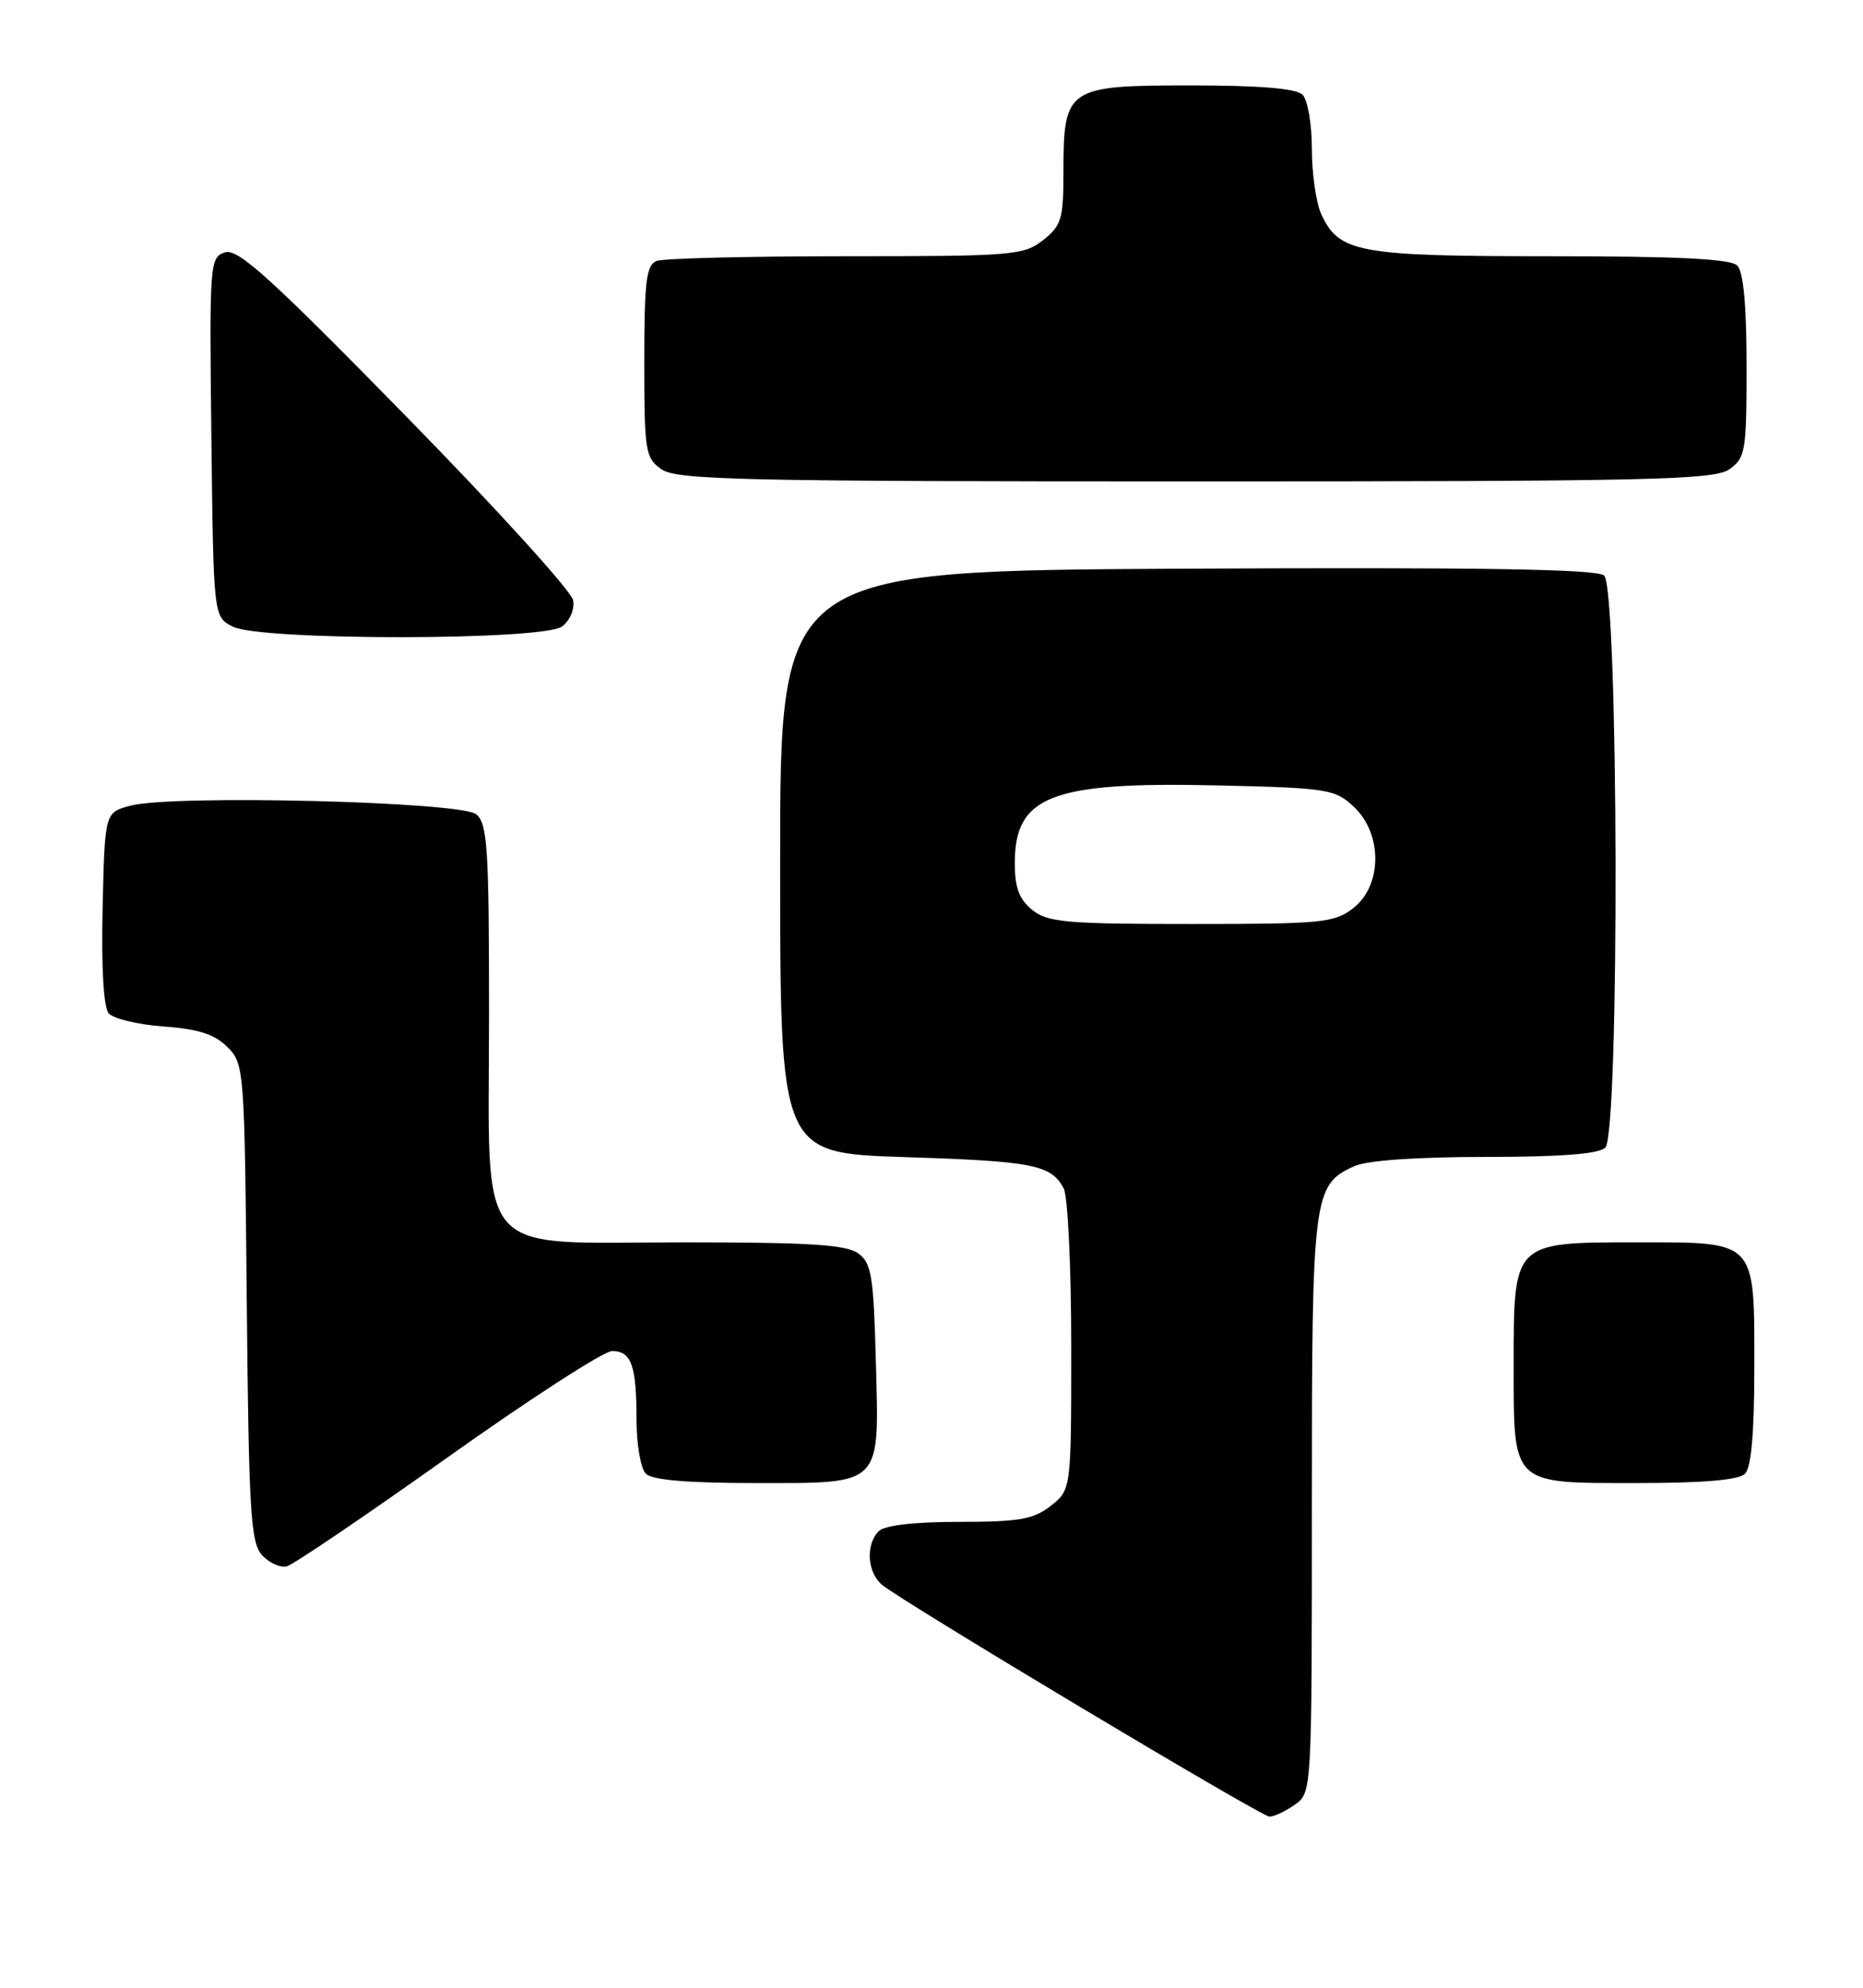 <?xml version="1.0" encoding="UTF-8" standalone="no"?>
<!DOCTYPE svg PUBLIC "-//W3C//DTD SVG 1.1//EN" "http://www.w3.org/Graphics/SVG/1.1/DTD/svg11.dtd" >
<svg xmlns="http://www.w3.org/2000/svg" xmlns:xlink="http://www.w3.org/1999/xlink" version="1.1" viewBox="0 0 240 256">
 <g >
 <path fill="currentColor"
d=" M 166.78 232.44 C 169.00 230.89 169.00 230.89 169.00 193.89 C 169.00 153.77 169.14 152.62 174.47 150.19 C 176.11 149.45 182.43 149.00 191.35 149.00 C 201.10 149.00 205.98 148.62 206.80 147.80 C 208.66 145.94 208.51 75.67 206.64 74.11 C 205.65 73.30 190.74 73.05 152.89 73.24 C 100.50 73.50 100.50 73.50 100.50 111.00 C 100.50 148.50 100.50 148.50 116.50 149.02 C 133.10 149.55 135.40 150.00 137.03 153.05 C 137.56 154.05 138.00 163.19 138.00 173.36 C 138.00 191.85 138.00 191.85 135.37 193.93 C 133.13 195.68 131.32 196.00 123.57 196.00 C 117.77 196.00 113.96 196.44 113.20 197.20 C 111.49 198.91 111.72 202.52 113.63 204.11 C 116.31 206.33 162.42 233.92 163.53 233.96 C 164.09 233.98 165.56 233.30 166.78 232.44 Z  M 57.71 187.66 C 68.27 180.15 77.79 174.00 78.85 174.00 C 81.34 174.00 82.00 175.85 82.00 182.88 C 82.00 186.03 82.54 189.14 83.20 189.80 C 84.01 190.61 88.56 191.00 97.13 191.00 C 113.83 191.00 113.26 191.58 112.83 175.27 C 112.54 164.34 112.27 162.66 110.56 161.42 C 109.03 160.30 104.25 160.00 88.26 160.00 C 60.68 160.00 63.00 162.69 63.00 130.67 C 63.00 109.19 62.80 106.08 61.35 104.87 C 59.39 103.24 22.42 102.32 16.86 103.75 C 13.50 104.62 13.50 104.62 13.22 116.92 C 13.04 124.50 13.34 129.71 13.99 130.49 C 14.57 131.19 17.75 131.96 21.06 132.20 C 25.55 132.52 27.64 133.20 29.29 134.84 C 31.46 137.01 31.51 137.60 31.79 167.74 C 32.05 194.74 32.29 198.66 33.75 200.28 C 34.67 201.29 36.11 201.94 36.96 201.72 C 37.81 201.50 47.14 195.17 57.71 187.66 Z  M 224.80 189.80 C 225.61 188.99 226.00 184.50 226.00 176.13 C 226.00 159.59 226.39 160.00 210.85 160.00 C 194.92 160.00 195.00 159.92 195.00 175.67 C 195.00 191.40 194.59 191.00 210.95 191.00 C 219.46 191.00 223.99 190.61 224.80 189.80 Z  M 72.40 80.69 C 73.40 79.96 74.04 78.48 73.84 77.32 C 73.66 76.18 63.94 65.48 52.25 53.55 C 34.84 35.77 30.65 31.98 28.99 32.50 C 27.02 33.13 26.97 33.82 27.23 56.29 C 27.50 79.44 27.50 79.44 30.00 80.71 C 33.59 82.52 69.92 82.51 72.40 80.69 Z  M 222.78 60.44 C 224.86 58.98 225.00 58.14 225.00 47.14 C 225.00 39.34 224.60 35.00 223.80 34.20 C 222.94 33.34 216.19 33.00 199.75 33.00 C 174.91 33.00 172.48 32.55 170.19 27.53 C 169.54 26.09 169.00 22.32 169.00 19.15 C 169.00 15.99 168.46 12.86 167.80 12.20 C 166.99 11.39 162.32 11.00 153.36 11.00 C 137.44 11.00 137.00 11.30 137.00 22.15 C 137.00 28.20 136.74 29.06 134.37 30.93 C 131.87 32.89 130.48 33.00 108.95 33.00 C 96.42 33.00 85.45 33.27 84.58 33.61 C 83.26 34.12 83.00 36.22 83.00 46.55 C 83.00 58.16 83.13 58.98 85.22 60.44 C 87.18 61.81 95.38 62.00 154.00 62.00 C 212.62 62.00 220.82 61.81 222.78 60.44 Z  M 132.97 117.18 C 131.29 115.82 130.73 114.31 130.73 111.16 C 130.73 102.49 135.45 100.67 156.71 101.15 C 171.11 101.48 171.97 101.62 174.42 103.92 C 178.11 107.39 178.08 114.00 174.37 116.93 C 171.92 118.85 170.43 119.00 153.48 119.00 C 137.31 119.00 134.96 118.79 132.97 117.18 Z "/>
</g>
</svg>